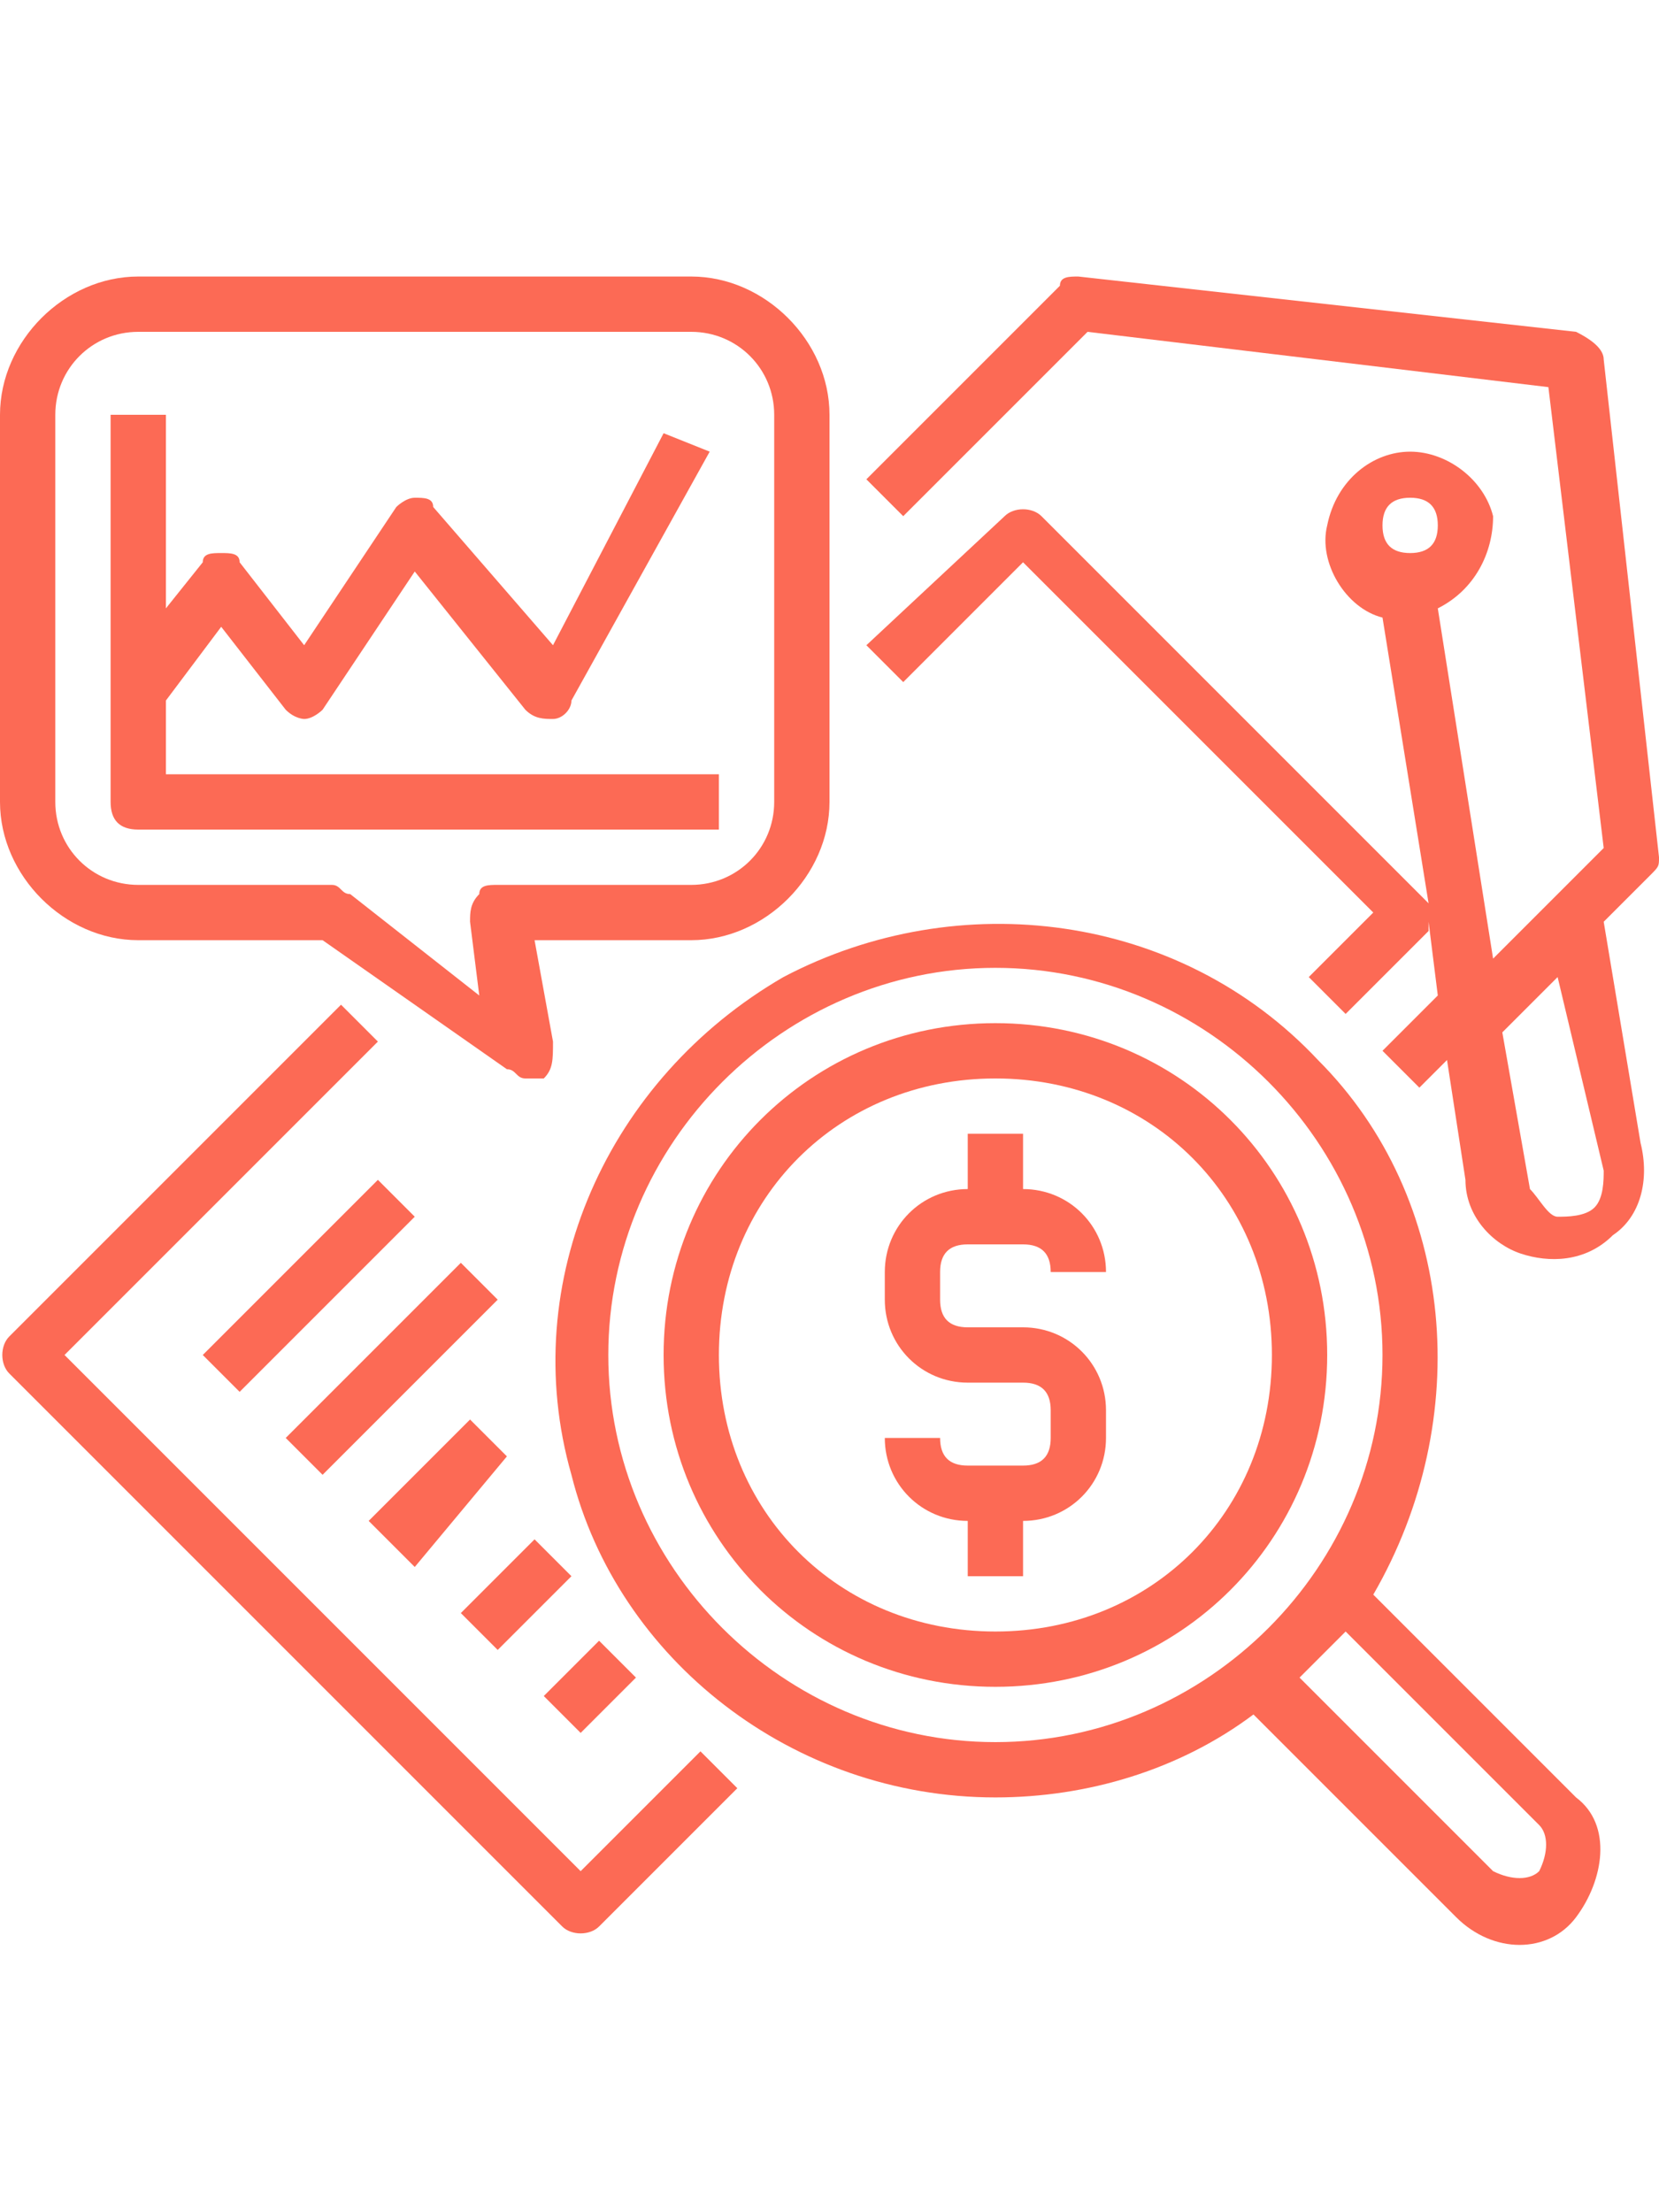 <?xml version="1.0" encoding="utf-8"?>
<!-- Generator: Adobe Illustrator 24.1.1, SVG Export Plug-In . SVG Version: 6.00 Build 0)  -->
<svg version="1.1" id="Layer_1" xmlns="http://www.w3.org/2000/svg" xmlns:xlink="http://www.w3.org/1999/xlink" x="0px" y="0px"
	 viewBox="0 0 18 24" style="enable-background:new 0 0 18 24;" xml:space="preserve">
<style type="text/css">
	.st0{fill:#FC6A55;}
	.st1{fill:#EDEDED;}
	.st2{fill:none;stroke:#FC6A55;stroke-miterlimit:10;}
	.st3{fill:#222F3F;}
	.st4{fill:#383838;}
	.st5{fill:#FFFFFF;}
	.st6{fill:#656D7A;}
	.st7{fill:#C4C4C4;}
	.st8{filter:url(#Adobe_OpacityMaskFilter);}
	.st9{fill-rule:evenodd;clip-rule:evenodd;fill:#FFFFFF;}
	.st10{mask:url(#mask-2_8_);fill-rule:evenodd;clip-rule:evenodd;}
	.st11{filter:url(#Adobe_OpacityMaskFilter_1_);}
	.st12{mask:url(#mask-2_7_);fill-rule:evenodd;clip-rule:evenodd;}
	.st13{filter:url(#Adobe_OpacityMaskFilter_2_);}
	.st14{mask:url(#mask-2_6_);fill-rule:evenodd;clip-rule:evenodd;}
	.st15{filter:url(#Adobe_OpacityMaskFilter_3_);}
	.st16{mask:url(#mask-2_5_);fill-rule:evenodd;clip-rule:evenodd;}
	.st17{filter:url(#Adobe_OpacityMaskFilter_4_);}
	.st18{mask:url(#mask-2_2_);fill:none;stroke:#000000;stroke-width:1.5;stroke-miterlimit:10;}
	.st19{fill:#B4A3EE;}
	.st20{fill:#434343;}
	.st21{fill:#434343;stroke:#F9F9F9;stroke-width:0.25;stroke-miterlimit:10;}
	.st22{fill:none;stroke:#FC6A55;stroke-width:0.5;stroke-miterlimit:10;}
	.st23{fill:none;stroke:#FC6A55;stroke-width:0.75;stroke-miterlimit:10;}
	.st24{fill:#FC6A55;stroke:#FC6A55;stroke-width:0.5;stroke-miterlimit:10;}
	.st25{opacity:0.153;fill:url(#Path_44_);enable-background:new    ;}
	.st26{opacity:0.1;fill:#590BB2;enable-background:new    ;}
	.st27{fill:#8E8CA8;}
	.st28{fill:#F5F4F9;}
	.st29{fill:#FFD5B8;}
	.st30{fill:#FC8473;}
	.st31{fill:#1C3475;}
	.st32{fill:#DDD9E4;}
	.st33{fill:#828FB3;}
	.st34{opacity:7.584635e-02;fill:url(#Path_45_);enable-background:new    ;}
	.st35{fill:#FFBE92;}
	.st36{fill:#FB8E7F;}
	.st37{fill:#FDB1A6;}
	.st38{fill:#FC806F;}
	.st39{fill:#FFE783;}
	.st40{fill:#104478;}
	.st41{fill:none;stroke:#FFFFFF;stroke-miterlimit:10;}
	.st42{fill:none;stroke:#000000;stroke-width:0.15;stroke-miterlimit:10;}
	.st43{opacity:0.1;fill:url(#Path_46_);enable-background:new    ;}
	.st44{opacity:0.1;fill:url(#Path_47_);enable-background:new    ;}
	.st45{fill-rule:evenodd;clip-rule:evenodd;fill:#FC6A55;}
	.st46{fill-rule:evenodd;clip-rule:evenodd;}
	.st47{fill:#FF6757;}
	.st48{fill:#666666;}
	.st49{fill:none;stroke:#FFFFFF;stroke-width:0.5;stroke-miterlimit:10;}
	.st50{fill:#F16A56;}
	.st51{fill:#515252;}
	.st52{fill:#F26A56;}
	.st53{fill:none;stroke:#F16A56;stroke-miterlimit:10;}
	.st54{fill:none;stroke:#929292;stroke-miterlimit:10;}
	.st55{fill:#929292;}
	.st56{fill:none;stroke:#000000;stroke-width:0.5;stroke-miterlimit:10;}
	.st57{fill:#A8A7A7;}
	.st58{fill:#F79F91;}
	.st59{fill:#9BDBD5;}
	.st60{fill:#222121;}
	.st61{stroke:#000000;stroke-width:0.25;stroke-miterlimit:10;}
</style>
<g>
	<path class="st0" d="M6.1,20.9c0.1,0.1,0.3,0.1,0.4,0L8,19.4L7.6,19l-1.3,1.3l-5.6-5.6l3.4-3.4l-0.4-0.4l-3.6,3.6
		c-0.1,0.1-0.1,0.3,0,0.4L6.1,20.9z"/>
	<path class="st0" d="M18,9.3l-0.6-5.4c0-0.1-0.1-0.2-0.3-0.3L11.7,3c-0.1,0-0.2,0-0.2,0.1L9.4,5.2l0.4,0.4l2-2l5,0.6l0.6,5
		l-1.2,1.2l-0.6-3.8c0.4-0.2,0.6-0.6,0.6-1c-0.1-0.4-0.5-0.7-0.9-0.7c-0.4,0-0.8,0.3-0.9,0.8c-0.1,0.4,0.2,0.9,0.6,1l0.5,3.1
		l-4.2-4.2c-0.1-0.1-0.3-0.1-0.4,0L9.4,7l0.4,0.4l1.3-1.3l3.8,3.8l-0.7,0.7l0.4,0.4l0.9-0.9c0,0,0,0,0-0.1l0.1,0.8l-0.6,0.6l0.4,0.4
		l0.3-0.3l0.2,1.3c0,0.4,0.3,0.7,0.6,0.8c0.3,0.1,0.7,0.1,1-0.2c0.3-0.2,0.4-0.6,0.3-1L17.4,10l0.5-0.5C18,9.4,18,9.4,18,9.3z
		 M15.3,5.4c0.2,0,0.3,0.1,0.3,0.3S15.5,6,15.3,6S15,5.9,15,5.7S15.1,5.4,15.3,5.4z M17.4,12.7c0,0.1,0,0.3-0.1,0.4
		c-0.1,0.1-0.3,0.1-0.4,0.1s-0.2-0.2-0.3-0.3l-0.3-1.7l0.6-0.6L17.4,12.7z"/>
	<path class="st0" d="M2.2,14.7l1.9-1.9l0.4,0.4l-1.9,1.9L2.2,14.7z"/>
	<path class="st0" d="M3.1,15.6l1.9-1.9l0.4,0.4L3.5,16L3.1,15.6z"/>
	<path class="st0" d="M4,16.5l1.1-1.1l0.4,0.4L4.5,17L4,16.5z"/>
	<path class="st0" d="M5,17.5l0.8-0.8l0.4,0.4l-0.8,0.8L5,17.5z"/>
	<path class="st0" d="M5.9,18.4l0.6-0.6l0.4,0.4l-0.6,0.6L5.9,18.4z"/>
	<path class="st0" d="M10.8,19.5c1,0,2-0.3,2.8-0.9l2.2,2.2c0.4,0.4,1,0.4,1.3,0s0.4-1,0-1.3l-2.2-2.2l0,0c1.1-1.9,0.9-4.3-0.6-5.8
		c-1.5-1.6-3.9-1.9-5.8-0.9c-1.9,1.1-2.9,3.3-2.3,5.4C6.7,18,8.6,19.5,10.8,19.5z M16.7,19.8c0.1,0.1,0.1,0.3,0,0.5
		c-0.1,0.1-0.3,0.1-0.5,0l-2.1-2.1c0.2-0.2,0.3-0.3,0.5-0.5L16.7,19.8z M10.8,10.5c2.3,0,4.2,1.9,4.2,4.2s-1.9,4.2-4.2,4.2
		S6.6,17,6.6,14.7C6.6,12.4,8.5,10.5,10.8,10.5z"/>
	<path class="st0" d="M10.8,18.3c2,0,3.6-1.6,3.6-3.6s-1.6-3.6-3.6-3.6s-3.6,1.6-3.6,3.6C7.2,16.7,8.8,18.3,10.8,18.3z M10.8,11.7
		c1.7,0,3,1.3,3,3s-1.3,3-3,3s-3-1.3-3-3C7.8,13,9.1,11.7,10.8,11.7z"/>
	<path class="st0" d="M11.1,15.9h-0.6c-0.2,0-0.3-0.1-0.3-0.3H9.6c0,0.5,0.4,0.9,0.9,0.9v0.6h0.6v-0.6c0.5,0,0.9-0.4,0.9-0.9v-0.3
		c0-0.5-0.4-0.9-0.9-0.9h-0.6c-0.2,0-0.3-0.1-0.3-0.3v-0.3c0-0.2,0.1-0.3,0.3-0.3h0.6c0.2,0,0.3,0.1,0.3,0.3H12
		c0-0.5-0.4-0.9-0.9-0.9v-0.6h-0.6v0.6c-0.5,0-0.9,0.4-0.9,0.9v0.3c0,0.5,0.4,0.9,0.9,0.9h0.6c0.2,0,0.3,0.1,0.3,0.3v0.3
		C11.4,15.8,11.3,15.9,11.1,15.9z"/>
	<path class="st0" d="M1.5,10.2h2l2,1.4c0.1,0,0.1,0.1,0.2,0.1c0.1,0,0.1,0,0.2,0C6,11.6,6,11.5,6,11.3l-0.2-1.1h1.7
		C8.3,10.2,9,9.5,9,8.7V4.5C9,3.7,8.3,3,7.5,3h-6C0.7,3,0,3.7,0,4.5v4.2C0,9.5,0.7,10.2,1.5,10.2z M0.6,4.5C0.6,4,1,3.6,1.5,3.6h6
		C8,3.6,8.4,4,8.4,4.5v4.2c0,0.5-0.4,0.9-0.9,0.9H5.4c-0.1,0-0.2,0-0.2,0.1C5.1,9.8,5.1,9.9,5.1,10l0.1,0.8L3.8,9.7
		c-0.1,0-0.1-0.1-0.2-0.1H1.5C1,9.6,0.6,9.2,0.6,8.7V4.5z"/>
	<path class="st0" d="M1.5,9h6.3V8.4h-6V7.6l0.6-0.8l0.7,0.9c0.1,0.1,0.2,0.1,0.2,0.1c0.1,0,0.2-0.1,0.2-0.1l1-1.5l1.2,1.5
		C5.8,7.8,5.9,7.8,6,7.8c0,0,0,0,0,0c0.1,0,0.2-0.1,0.2-0.2l1.5-2.7L7.2,4.7L6,7L4.7,5.5C4.7,5.4,4.6,5.4,4.5,5.4
		c-0.1,0-0.2,0.1-0.2,0.1L3.3,7L2.6,6.1C2.6,6,2.5,6,2.4,6C2.3,6,2.2,6,2.2,6.1L1.8,6.6V4.5H1.2v4.2C1.2,8.9,1.3,9,1.5,9z"/>
</g>
</svg>
